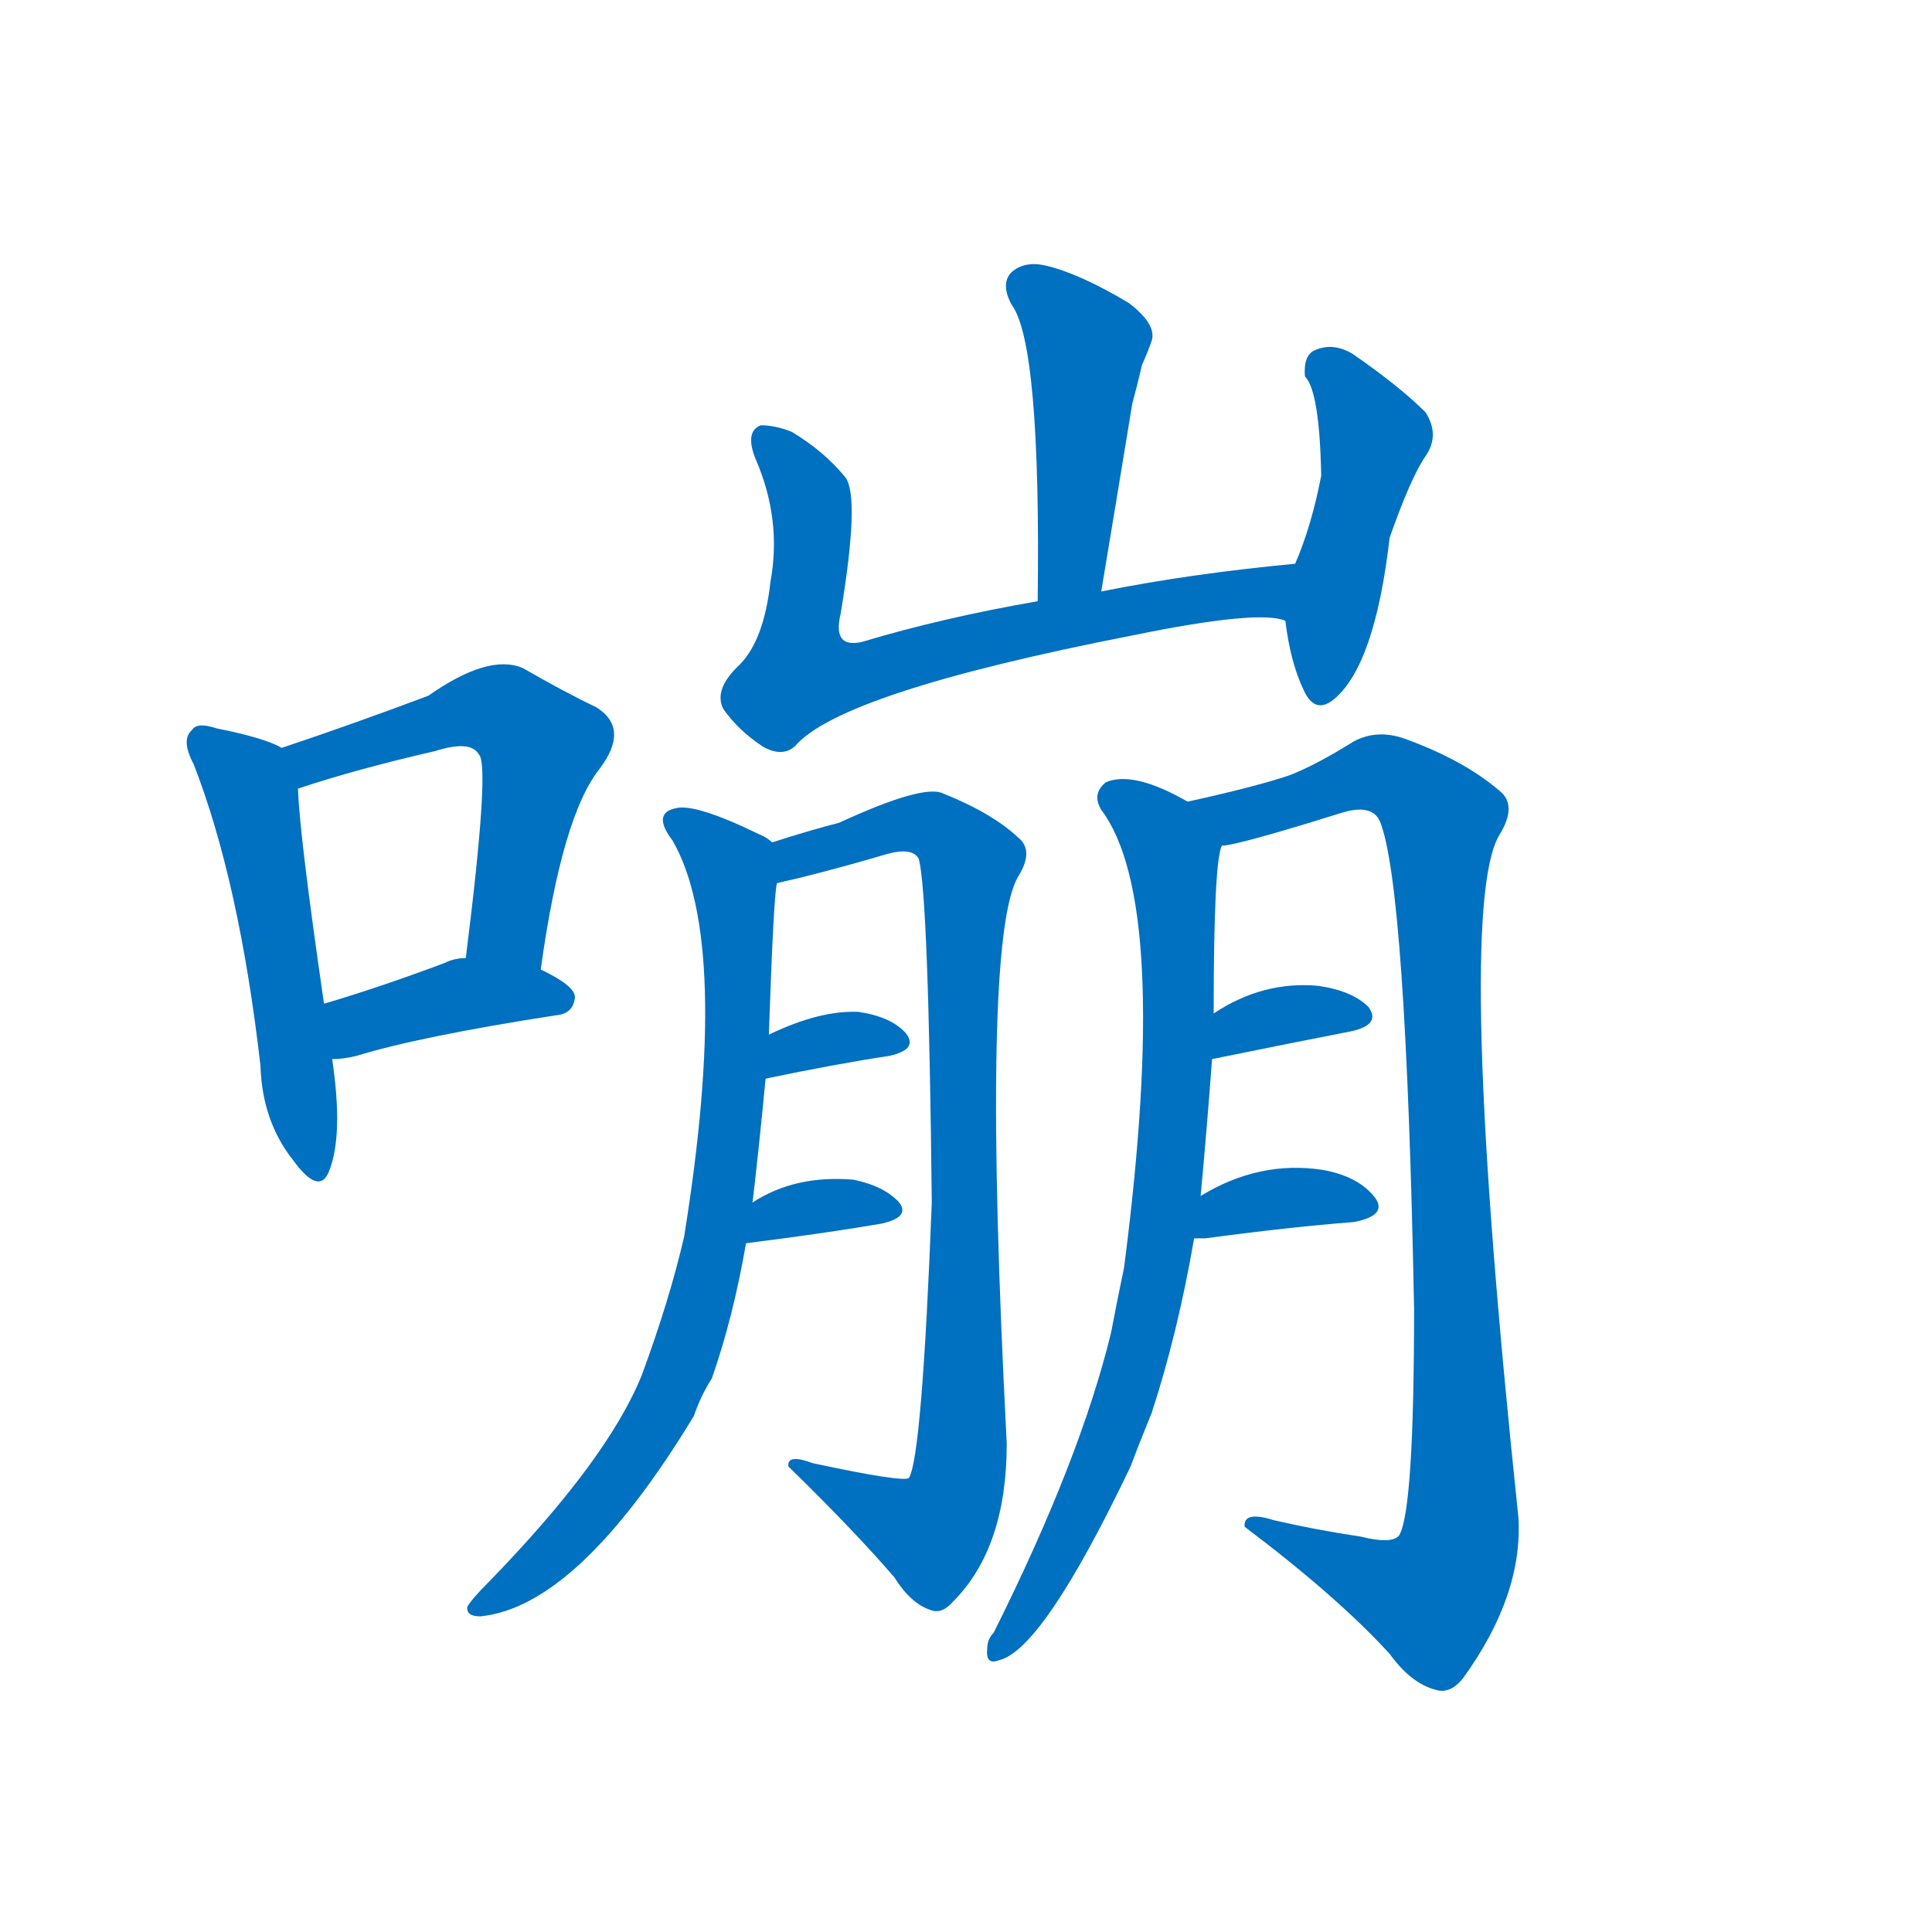 <svg width='83' height='83' >
                                <g transform="translate(3, 70) scale(0.07, -0.07)">
                                    <!-- 先将完整的字以灰色字体绘制完成，层级位于下面 -->
                                                                        <path d="M 130 541 Q 120 547 90 553 Q 78 557 75 552 Q 68 546 76 531 Q 104 459 117 346 Q 118 312 137 288 Q 153 266 159 281 Q 168 303 161 350 L 156 384 Q 141 487 140 516 C 139 537 139 537 130 541 Z" style="fill: #0070C0;"></path>
                                                                        <path d="M 289 405 Q 302 499 325 528 Q 344 553 323 566 Q 304 575 278 590 Q 257 599 220 573 Q 172 555 130 541 C 102 531 111 507 140 516 Q 176 528 224 539 Q 246 546 251 537 Q 258 531 243 412 C 239 382 285 375 289 405 Z" style="fill: #0070C0;"></path>
                                                                        <path d="M 161 350 Q 168 350 176 352 Q 215 364 299 377 Q 309 378 310 388 Q 310 395 289 405 L 243 412 Q 236 412 230 409 Q 190 394 156 384 C 127 375 131 348 161 350 Z" style="fill: #0070C0;"></path>
                                                                        <path d="M 633 637 Q 643 697 652 752 Q 656 767 658 776 Q 662 785 664 791 Q 667 801 650 814 Q 620 832 599 837 Q 586 840 578 833 Q 571 826 578 813 Q 596 789 594 631 C 594 601 628 607 633 637 Z" style="fill: #0070C0;"></path>
                                                                        <path d="M 752 654 Q 688 648 633 637 L 594 631 Q 536 621 486 606 Q 468 602 473 623 Q 485 695 476 707 Q 463 723 443 735 Q 433 739 424 739 Q 414 735 421 718 Q 437 681 430 643 Q 426 607 411 592 Q 395 577 401 565 Q 410 552 425 542 Q 437 535 445 542 Q 473 575 652 610 Q 730 626 746 619 C 776 615 782 657 752 654 Z" style="fill: #0070C0;"></path>
                                                                        <path d="M 746 619 Q 749 594 757 577 Q 764 561 776 571 Q 801 592 810 670 Q 823 707 832 720 Q 841 733 832 747 Q 816 763 787 783 Q 775 790 764 785 Q 757 782 758 769 Q 767 760 768 708 Q 762 677 752 654 L 746 619 Z" style="fill: #0070C0;"></path>
                                                                        <path d="M 419 262 Q 423 296 427 338 L 429 365 Q 432 452 434 458 C 436 480 436 480 431 483 Q 428 486 423 488 Q 384 507 372 504 Q 357 501 370 484 Q 406 421 377 241 Q 368 202 351 156 Q 330 104 257 29 Q 247 19 244 14 Q 243 8 252 8 Q 312 14 383 131 Q 387 143 394 154 Q 407 191 415 237 L 419 262 Z" style="fill: #0070C0;"></path>
                                                                        <path d="M 434 458 Q 438 459 447 461 Q 475 468 502 476 Q 517 480 521 473 Q 527 451 529 262 Q 523 106 515 93 Q 512 90 456 102 Q 440 108 441 100 Q 481 61 506 32 Q 516 16 528 12 Q 535 9 542 17 Q 575 50 575 114 Q 559 423 582 462 Q 592 478 582 486 Q 566 501 536 513 Q 524 519 472 495 Q 456 491 431 483 C 402 474 405 451 434 458 Z" style="fill: #0070C0;"></path>
                                                                        <path d="M 427 338 Q 470 347 503 352 Q 521 356 513 366 Q 504 376 484 379 Q 460 380 429 365 C 402 352 398 332 427 338 Z" style="fill: #0070C0;"></path>
                                                                        <path d="M 415 237 Q 463 243 498 249 Q 516 253 509 262 Q 500 272 481 276 Q 445 279 419 262 C 394 246 385 233 415 237 Z" style="fill: #0070C0;"></path>
                                                                        <path d="M 694 266 Q 698 309 701 350 L 702 378 Q 702 471 707 481 C 709 496 709 496 686 508 Q 653 527 636 520 Q 627 513 633 503 Q 676 446 647 222 Q 643 203 639 182 Q 620 104 567 -2 Q 563 -6 563 -12 Q 562 -22 570 -19 Q 597 -13 651 100 Q 657 116 664 133 Q 680 182 690 240 L 694 266 Z" style="fill: #0070C0;"></path>
                                                                        <path d="M 707 481 Q 716 481 780 501 Q 799 507 804 496 Q 820 457 825 197 Q 825 74 816 58 Q 812 52 792 57 Q 765 61 739 67 Q 720 73 721 63 Q 778 20 810 -15 Q 823 -33 838 -37 Q 847 -40 855 -30 Q 892 21 889 69 Q 850 439 877 487 Q 889 506 877 515 Q 856 533 821 546 Q 803 553 788 545 Q 764 530 748 524 Q 727 517 686 508 C 657 501 678 475 707 481 Z" style="fill: #0070C0;"></path>
                                                                        <path d="M 701 350 Q 750 360 786 367 Q 805 371 797 382 Q 787 392 766 395 Q 732 398 702 378 C 677 362 672 344 701 350 Z" style="fill: #0070C0;"></path>
                                                                        <path d="M 690 240 Q 691 240 697 240 Q 749 247 788 250 Q 809 254 801 265 Q 791 278 769 282 Q 730 288 694 266 C 668 251 660 240 690 240 Z" style="fill: #0070C0;"></path>
                                    
                                    
                                                                                                                                                                                                                                                                                                                                                                                                                                                                                                                                                                                                                                                                                                                                                                                                                                                                                                                                                                                                                                                                                                                                                                                    </g>
                            </svg>